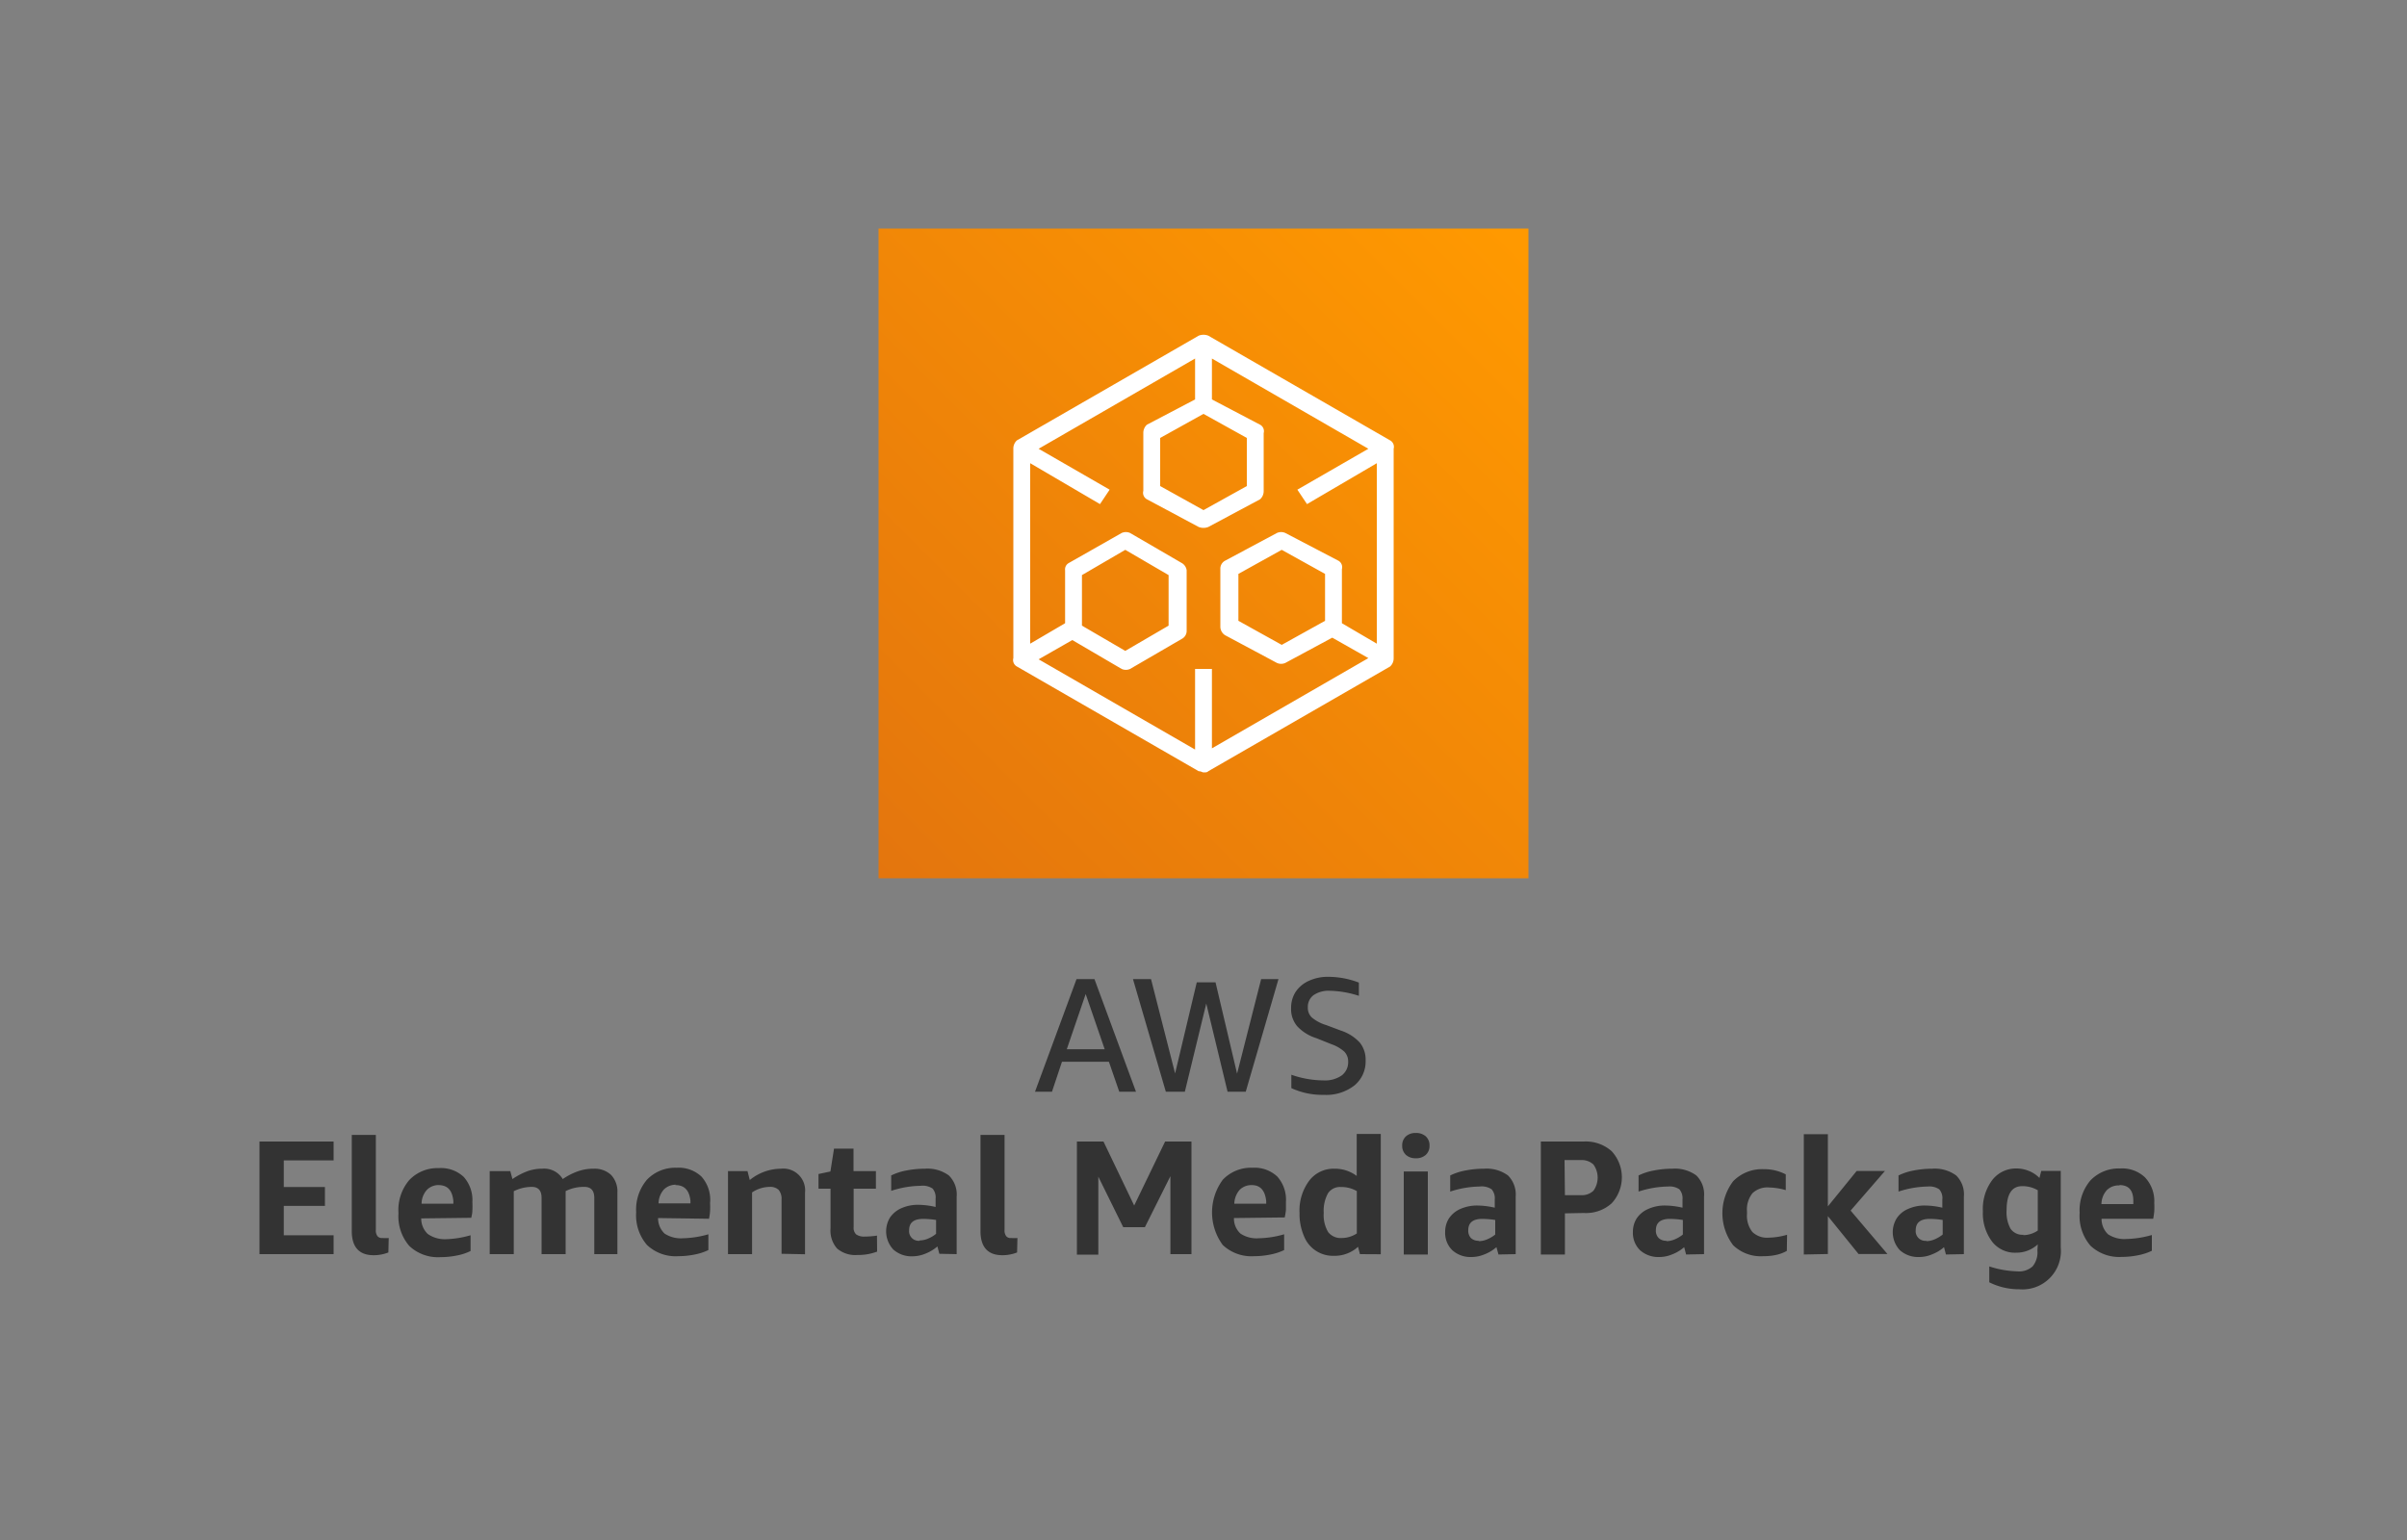 <svg xmlns="http://www.w3.org/2000/svg" width="200" height="128">
	<rect width="100%" height="100%" fill="#808080" stroke="none"/>
	<defs>
		<linearGradient id="a" x1="-316.03" y1="-120.03" x2="-209.97" y2="-13.97" gradientTransform="rotate(-90 -25 -165)" gradientUnits="userSpaceOnUse">
			<stop offset="0" stop-color="#c8511b"/>
			<stop offset="1" stop-color="#f90"/>
		</linearGradient>
	</defs>
	<path d="m93 90.74-.86-2.49h-3.9l-.83 2.49H86l3.45-9.36h1.49l3.45 9.36zm-4.36-3.53h3.15l-1.58-4.59zM102 90.74l-1.77-7.33-1.78 7.33h-1.58l-2.73-9.36h1.5l2 7.84 1.8-7.57H101l1.79 7.59 2-7.86h1.44l-2.72 9.36zm7.38-4.45a3.65 3.65 0 0 1-1.6-1 2.19 2.19 0 0 1-.5-1.5 2.43 2.43 0 0 1 .37-1.34 2.6 2.6 0 0 1 1.09-.92 3.77 3.77 0 0 1 1.67-.34 7.14 7.14 0 0 1 2.5.48v1.1a8.31 8.31 0 0 0-2.41-.42 2.21 2.21 0 0 0-1.35.36 1.2 1.2 0 0 0-.48 1 1.11 1.11 0 0 0 .32.85 3.39 3.39 0 0 0 1.2.64l1.23.46a3.69 3.69 0 0 1 1.57 1 2.25 2.25 0 0 1 .48 1.48 2.57 2.57 0 0 1-.92 2.07A3.8 3.8 0 0 1 110 91a6.11 6.11 0 0 1-2.7-.56v-1.11a8.27 8.27 0 0 0 2.67.47 2.44 2.44 0 0 0 1.51-.41 1.37 1.37 0 0 0 .54-1.14 1.16 1.16 0 0 0-.31-.83 3.15 3.15 0 0 0-1.08-.63zm-87.82 17.95v-9.36h6.16v1.57h-4.14v2.21H27v1.57h-3.42v2.44h4.14v1.57zm10.71-.14a3.31 3.31 0 0 1-1.22.23c-1.21 0-1.82-.68-1.82-2v-8h2v7.88a.81.81 0 0 0 .13.53.48.48 0 0 0 .42.16 3.88 3.88 0 0 0 .52 0zm2.73-2.83a1.76 1.76 0 0 0 .54 1.29A2.44 2.44 0 0 0 37 103a8.07 8.07 0 0 0 2.1-.33v1.31a4.46 4.46 0 0 1-1.12.37 6.75 6.75 0 0 1-1.36.14 3.47 3.47 0 0 1-2.61-.93 3.78 3.78 0 0 1-.9-2.73 3.83 3.83 0 0 1 .89-2.74 3.23 3.23 0 0 1 2.47-1 2.76 2.76 0 0 1 2.06.73 2.88 2.88 0 0 1 .72 2.1 5.83 5.83 0 0 1 0 .68c0 .25-.06.45-.09.62zm1.47-2.77a1.35 1.35 0 0 0-1 .4 1.73 1.73 0 0 0-.44 1.15h2.64v-.23c-.09-.88-.47-1.32-1.25-1.32zm12.91 5.74v-4.67c0-.62-.28-.92-.82-.92A3.37 3.37 0 0 0 47 99v5.24h-2v-4.67c0-.62-.27-.92-.82-.92a3.37 3.37 0 0 0-1.49.36v5.23h-2v-6.9h1.71l.18.66a5.72 5.72 0 0 1 1.29-.67 3.64 3.64 0 0 1 1.18-.19 1.8 1.8 0 0 1 1.71.86 5.31 5.31 0 0 1 1.3-.66 3.82 3.82 0 0 1 1.26-.2 2 2 0 0 1 1.46.52 2 2 0 0 1 .52 1.47v5.11zm5.3-3a1.76 1.76 0 0 0 .54 1.29 2.46 2.46 0 0 0 1.53.39 8.2 8.2 0 0 0 2.11-.33v1.31a4.54 4.54 0 0 1-1.13.37 6.75 6.75 0 0 1-1.36.14 3.47 3.47 0 0 1-2.61-.93 3.78 3.78 0 0 1-.9-2.73 3.83 3.83 0 0 1 .89-2.69 3.25 3.25 0 0 1 2.47-1 2.76 2.76 0 0 1 2.06.73A2.88 2.88 0 0 1 59 100a5.83 5.83 0 0 1 0 .68 4.15 4.15 0 0 1-.09.62zm1.48-2.77a1.39 1.39 0 0 0-1 .4 1.78 1.78 0 0 0-.44 1.15h2.65v-.23c-.1-.85-.49-1.29-1.26-1.29zm8.78 5.74v-4.5a1.17 1.17 0 0 0-.24-.81 1 1 0 0 0-.74-.25 2.67 2.67 0 0 0-1.47.46v5.13h-2v-6.9h1.62l.19.74a4.13 4.13 0 0 1 2.59-.94 1.81 1.81 0 0 1 2 2v5.11zm7.94-.18a4.42 4.42 0 0 1-1.63.28 2.34 2.34 0 0 1-1.7-.54 2.27 2.27 0 0 1-.54-1.67v-3.3h-1v-1.22l.99-.21.3-1.9h1.62v1.87h1.86v1.46h-1.85v3.2a.74.74 0 0 0 .21.6 1.17 1.17 0 0 0 .73.18 7.14 7.14 0 0 0 1-.08zm5.17.18-.16-.61a3.38 3.38 0 0 1-1 .6 2.8 2.8 0 0 1-1.06.22 2.26 2.26 0 0 1-1.6-.56 2.21 2.21 0 0 1-.28-2.66 2.22 2.22 0 0 1 .93-.77 3.35 3.35 0 0 1 1.43-.29 6.42 6.42 0 0 1 1.43.18v-.68a1.14 1.14 0 0 0-.25-.85 1.48 1.48 0 0 0-1-.23 8.18 8.18 0 0 0-2.44.42V97.7a4.82 4.82 0 0 1 1.25-.41 8 8 0 0 1 1.54-.15 3 3 0 0 1 2 .56 2.21 2.21 0 0 1 .65 1.76v4.78zm-1.63-1.11a1.75 1.75 0 0 0 .69-.15 2.53 2.53 0 0 0 .67-.4v-1.15a7.1 7.1 0 0 0-1.06-.09c-.79 0-1.18.31-1.18.94a.8.8 0 0 0 .88.88zm8.09 1a3.31 3.31 0 0 1-1.22.23c-1.21 0-1.82-.68-1.82-2v-8h2v7.88a.81.81 0 0 0 .13.53.48.48 0 0 0 .42.16 3.88 3.88 0 0 0 .52 0zm12.74.14v-6.48L95.13 102h-1.8l-2.07-4.2v6.48h-1.78v-9.4h2.21l2.55 5.32 2.57-5.32H99v9.36zm5.28-3a1.69 1.69 0 0 0 .54 1.29 2.41 2.41 0 0 0 1.52.39 8.07 8.07 0 0 0 2.11-.33v1.31a4.54 4.54 0 0 1-1.13.37 6.65 6.65 0 0 1-1.35.14 3.48 3.48 0 0 1-2.62-.93 4.57 4.57 0 0 1 0-5.42 3.22 3.22 0 0 1 2.47-1 2.77 2.77 0 0 1 2.06.73 2.88 2.88 0 0 1 .72 2.1v.68a5.77 5.77 0 0 1-.1.62zM104 98.5a1.39 1.39 0 0 0-1 .4 1.83 1.83 0 0 0-.44 1.15h2.65v-.23c-.1-.88-.49-1.32-1.21-1.32zm9 5.74-.16-.61a2.88 2.88 0 0 1-2 .75 2.59 2.59 0 0 1-2.5-1.66 4.63 4.63 0 0 1-.36-1.9 4.15 4.15 0 0 1 .8-2.68 2.54 2.54 0 0 1 2.1-1 3 3 0 0 1 1.85.6v-3.49h2v10zm-1.5-1.34a2.31 2.31 0 0 0 1.24-.38V99a2.57 2.57 0 0 0-1.34-.34 1.19 1.19 0 0 0-1.06.53 3 3 0 0 0-.35 1.62 2.76 2.76 0 0 0 .37 1.6 1.31 1.31 0 0 0 1.11.49zm6.14-6.63a1.17 1.17 0 0 1-.82-.28 1 1 0 0 1-.31-.77 1 1 0 0 1 .31-.77 1.17 1.17 0 0 1 .82-.28 1.19 1.19 0 0 1 .83.28 1 1 0 0 1 .31.77 1 1 0 0 1-.31.77 1.19 1.19 0 0 1-.86.28zm-1 8v-6.9h2v6.9zm7.87 0-.17-.61a3.25 3.25 0 0 1-1 .6 2.8 2.8 0 0 1-1.06.22 2.26 2.26 0 0 1-1.6-.56 2 2 0 0 1-.6-1.52 2.08 2.08 0 0 1 .32-1.14 2.22 2.22 0 0 1 .93-.77 3.39 3.39 0 0 1 1.44-.29 6.49 6.49 0 0 1 1.43.18v-.68a1.14 1.14 0 0 0-.26-.85 1.48 1.48 0 0 0-1-.23 8.23 8.23 0 0 0-2.44.42V97.7a4.78 4.78 0 0 1 1.26-.41 7.81 7.81 0 0 1 1.54-.15 3 3 0 0 1 2 .56 2.24 2.24 0 0 1 .64 1.76v4.78zm-1.64-1.11a1.8 1.8 0 0 0 .7-.15 2.7 2.7 0 0 0 .67-.4v-1.21a7.33 7.33 0 0 0-1.07-.09c-.78 0-1.17.31-1.17.94a.88.88 0 0 0 .22.65.9.9 0 0 0 .64.23zm7.16-2.31v3.42h-2v-9.39h3.57a3.23 3.23 0 0 1 2.31.8 3.19 3.19 0 0 1 0 4.34 3.18 3.18 0 0 1-2.31.8zm0-1.51h1.37a1.38 1.38 0 0 0 1-.37 1.87 1.87 0 0 0 0-2.18 1.42 1.42 0 0 0-1-.37H130zm10.07 4.93-.16-.61a3.3 3.3 0 0 1-1 .6 2.76 2.76 0 0 1-1.06.22 2.28 2.28 0 0 1-1.6-.56 2 2 0 0 1-.6-1.52 2.08 2.08 0 0 1 .32-1.14 2.19 2.19 0 0 1 .94-.77 3.32 3.32 0 0 1 1.43-.29 6.42 6.42 0 0 1 1.43.18v-.68a1.14 1.14 0 0 0-.26-.85 1.44 1.44 0 0 0-.94-.23 8.24 8.24 0 0 0-2.45.42V97.7a4.9 4.9 0 0 1 1.26-.41 7.88 7.88 0 0 1 1.54-.15 3 3 0 0 1 2 .56 2.2 2.2 0 0 1 .64 1.76v4.78zm-1.63-1.11a1.79 1.79 0 0 0 .69-.15 2.7 2.7 0 0 0 .67-.4v-1.21a7.22 7.22 0 0 0-1.07-.09c-.78 0-1.17.31-1.17.94a.85.85 0 0 0 .23.65.89.89 0 0 0 .64.23zm10 .81a3.16 3.16 0 0 1-.87.33 4.68 4.68 0 0 1-1.07.11 3.31 3.31 0 0 1-2.52-.91 4.4 4.4 0 0 1 0-5.32 3.35 3.35 0 0 1 2.55-1 3.85 3.85 0 0 1 1.82.43v1.31a5.37 5.37 0 0 0-1.38-.22 1.8 1.8 0 0 0-1.39.48 2.17 2.17 0 0 0-.45 1.52v.19a2.18 2.18 0 0 0 .44 1.5 1.74 1.74 0 0 0 1.36.48 5.85 5.85 0 0 0 1.53-.24zm1.41.3v-10h2v6l2.39-2.94h2.35l-2.85 3.29 3.06 3.61h-2.4l-2.55-3.15v3.15zm11.81 0-.16-.61a3.3 3.3 0 0 1-1 .6 2.72 2.72 0 0 1-1.06.22 2.28 2.28 0 0 1-1.6-.56 2.19 2.19 0 0 1-.27-2.66 2.11 2.11 0 0 1 .93-.77 3.32 3.32 0 0 1 1.43-.29 6.42 6.42 0 0 1 1.43.18v-.68a1.1 1.1 0 0 0-.26-.85 1.44 1.44 0 0 0-.94-.23 8.18 8.18 0 0 0-2.44.42V97.7a4.82 4.82 0 0 1 1.25-.41 8 8 0 0 1 1.54-.15 3 3 0 0 1 2 .56 2.2 2.2 0 0 1 .64 1.76v4.78zm-1.63-1.11a1.79 1.79 0 0 0 .69-.15 2.7 2.7 0 0 0 .67-.4v-1.21a7.12 7.12 0 0 0-1.07-.09c-.78 0-1.17.31-1.17.94a.8.8 0 0 0 .88.88zm9.26.27a2.62 2.62 0 0 1-1.81.69 2.4 2.4 0 0 1-2-.94 3.9 3.9 0 0 1-.75-2.5 4 4 0 0 1 .75-2.56 2.48 2.48 0 0 1 2-1 2.7 2.7 0 0 1 1.06.2 2.52 2.52 0 0 1 .89.59l.15-.59h1.62v6.36a3.19 3.19 0 0 1-3.45 3.48 5.52 5.52 0 0 1-2.49-.58v-1.32a8.17 8.17 0 0 0 2.31.41 1.69 1.69 0 0 0 1.29-.41 1.85 1.85 0 0 0 .4-1.34zm-1.2-.77a2 2 0 0 0 .62-.1 2.08 2.08 0 0 0 .58-.28v-3.35a2.49 2.49 0 0 0-1.3-.34c-.86 0-1.29.67-1.29 2a2.84 2.84 0 0 0 .33 1.54 1.2 1.2 0 0 0 1.07.5zm6.5-1.36a1.76 1.76 0 0 0 .54 1.29 2.46 2.46 0 0 0 1.53.39 8.2 8.2 0 0 0 2.11-.33v1.31a4.68 4.68 0 0 1-1.13.37 6.75 6.75 0 0 1-1.36.14 3.47 3.47 0 0 1-2.61-.93 3.78 3.78 0 0 1-.9-2.73 3.83 3.83 0 0 1 .89-2.69 3.25 3.25 0 0 1 2.47-1 2.76 2.76 0 0 1 2.06.73A2.88 2.88 0 0 1 179 100a5.83 5.83 0 0 1 0 .68 6.07 6.07 0 0 1-.09.62zm1.48-2.77a1.37 1.37 0 0 0-1.05.4 1.78 1.78 0 0 0-.44 1.15h2.65v-.23c.01-.91-.38-1.35-1.15-1.35z" fill="#333"/>
	<path d="M73 19h54v54H73z" fill="url(#a)"/>
	<path d="M100 64.2c-.1 0-.2-.1-.4-.1l-15.1-8.7a.61.61 0 0 1-.3-.7V37.3a.91.91 0 0 1 .3-.7l15.1-8.7a1.1 1.1 0 0 1 .8 0l15.1 8.7a.61.61 0 0 1 .3.7v17.4a.91.91 0 0 1-.3.7l-15.1 8.7c-.1.1-.2.1-.4.1zm-.7-8.6h1.4v6.6l13-7.5-3-1.7-3.9 2.1a.85.85 0 0 1-.7 0l-4.3-2.3a.84.84 0 0 1-.4-.7v-4.8a.75.75 0 0 1 .4-.7l4.3-2.3a.85.85 0 0 1 .7 0l4.4 2.3a.61.61 0 0 1 .3.7v4.5l2.9 1.7v-15l-5.8 3.4-.8-1.2 5.9-3.4-13-7.5v3.4l4 2.1a.61.61 0 0 1 .3.7v4.8a.91.91 0 0 1-.3.7l-4.3 2.3a1.1 1.1 0 0 1-.8 0l-4.3-2.3a.61.61 0 0 1-.3-.7V36a.91.91 0 0 1 .3-.7l4-2.1v-3.4l-13 7.5 5.9 3.4-.8 1.2-5.8-3.4v15l2.9-1.7v-4.4a.6.6 0 0 1 .3-.6l4.4-2.5a.85.85 0 0 1 .7 0l4.3 2.5a.82.82 0 0 1 .4.6v5a.75.75 0 0 1-.4.7l-4.3 2.5a.85.85 0 0 1-.7 0l-4.1-2.4-2.8 1.6 13 7.5zM89.9 52l3.6 2.1 3.6-2.1v-4.2l-3.6-2.1-3.6 2.1zm13-.4 3.6 2 3.6-2v-3.9l-3.6-2-3.6 2zm-6.5-11.2 3.6 2 3.6-2v-4l-3.6-2-3.6 2z" fill="#fff"/>
</svg>
